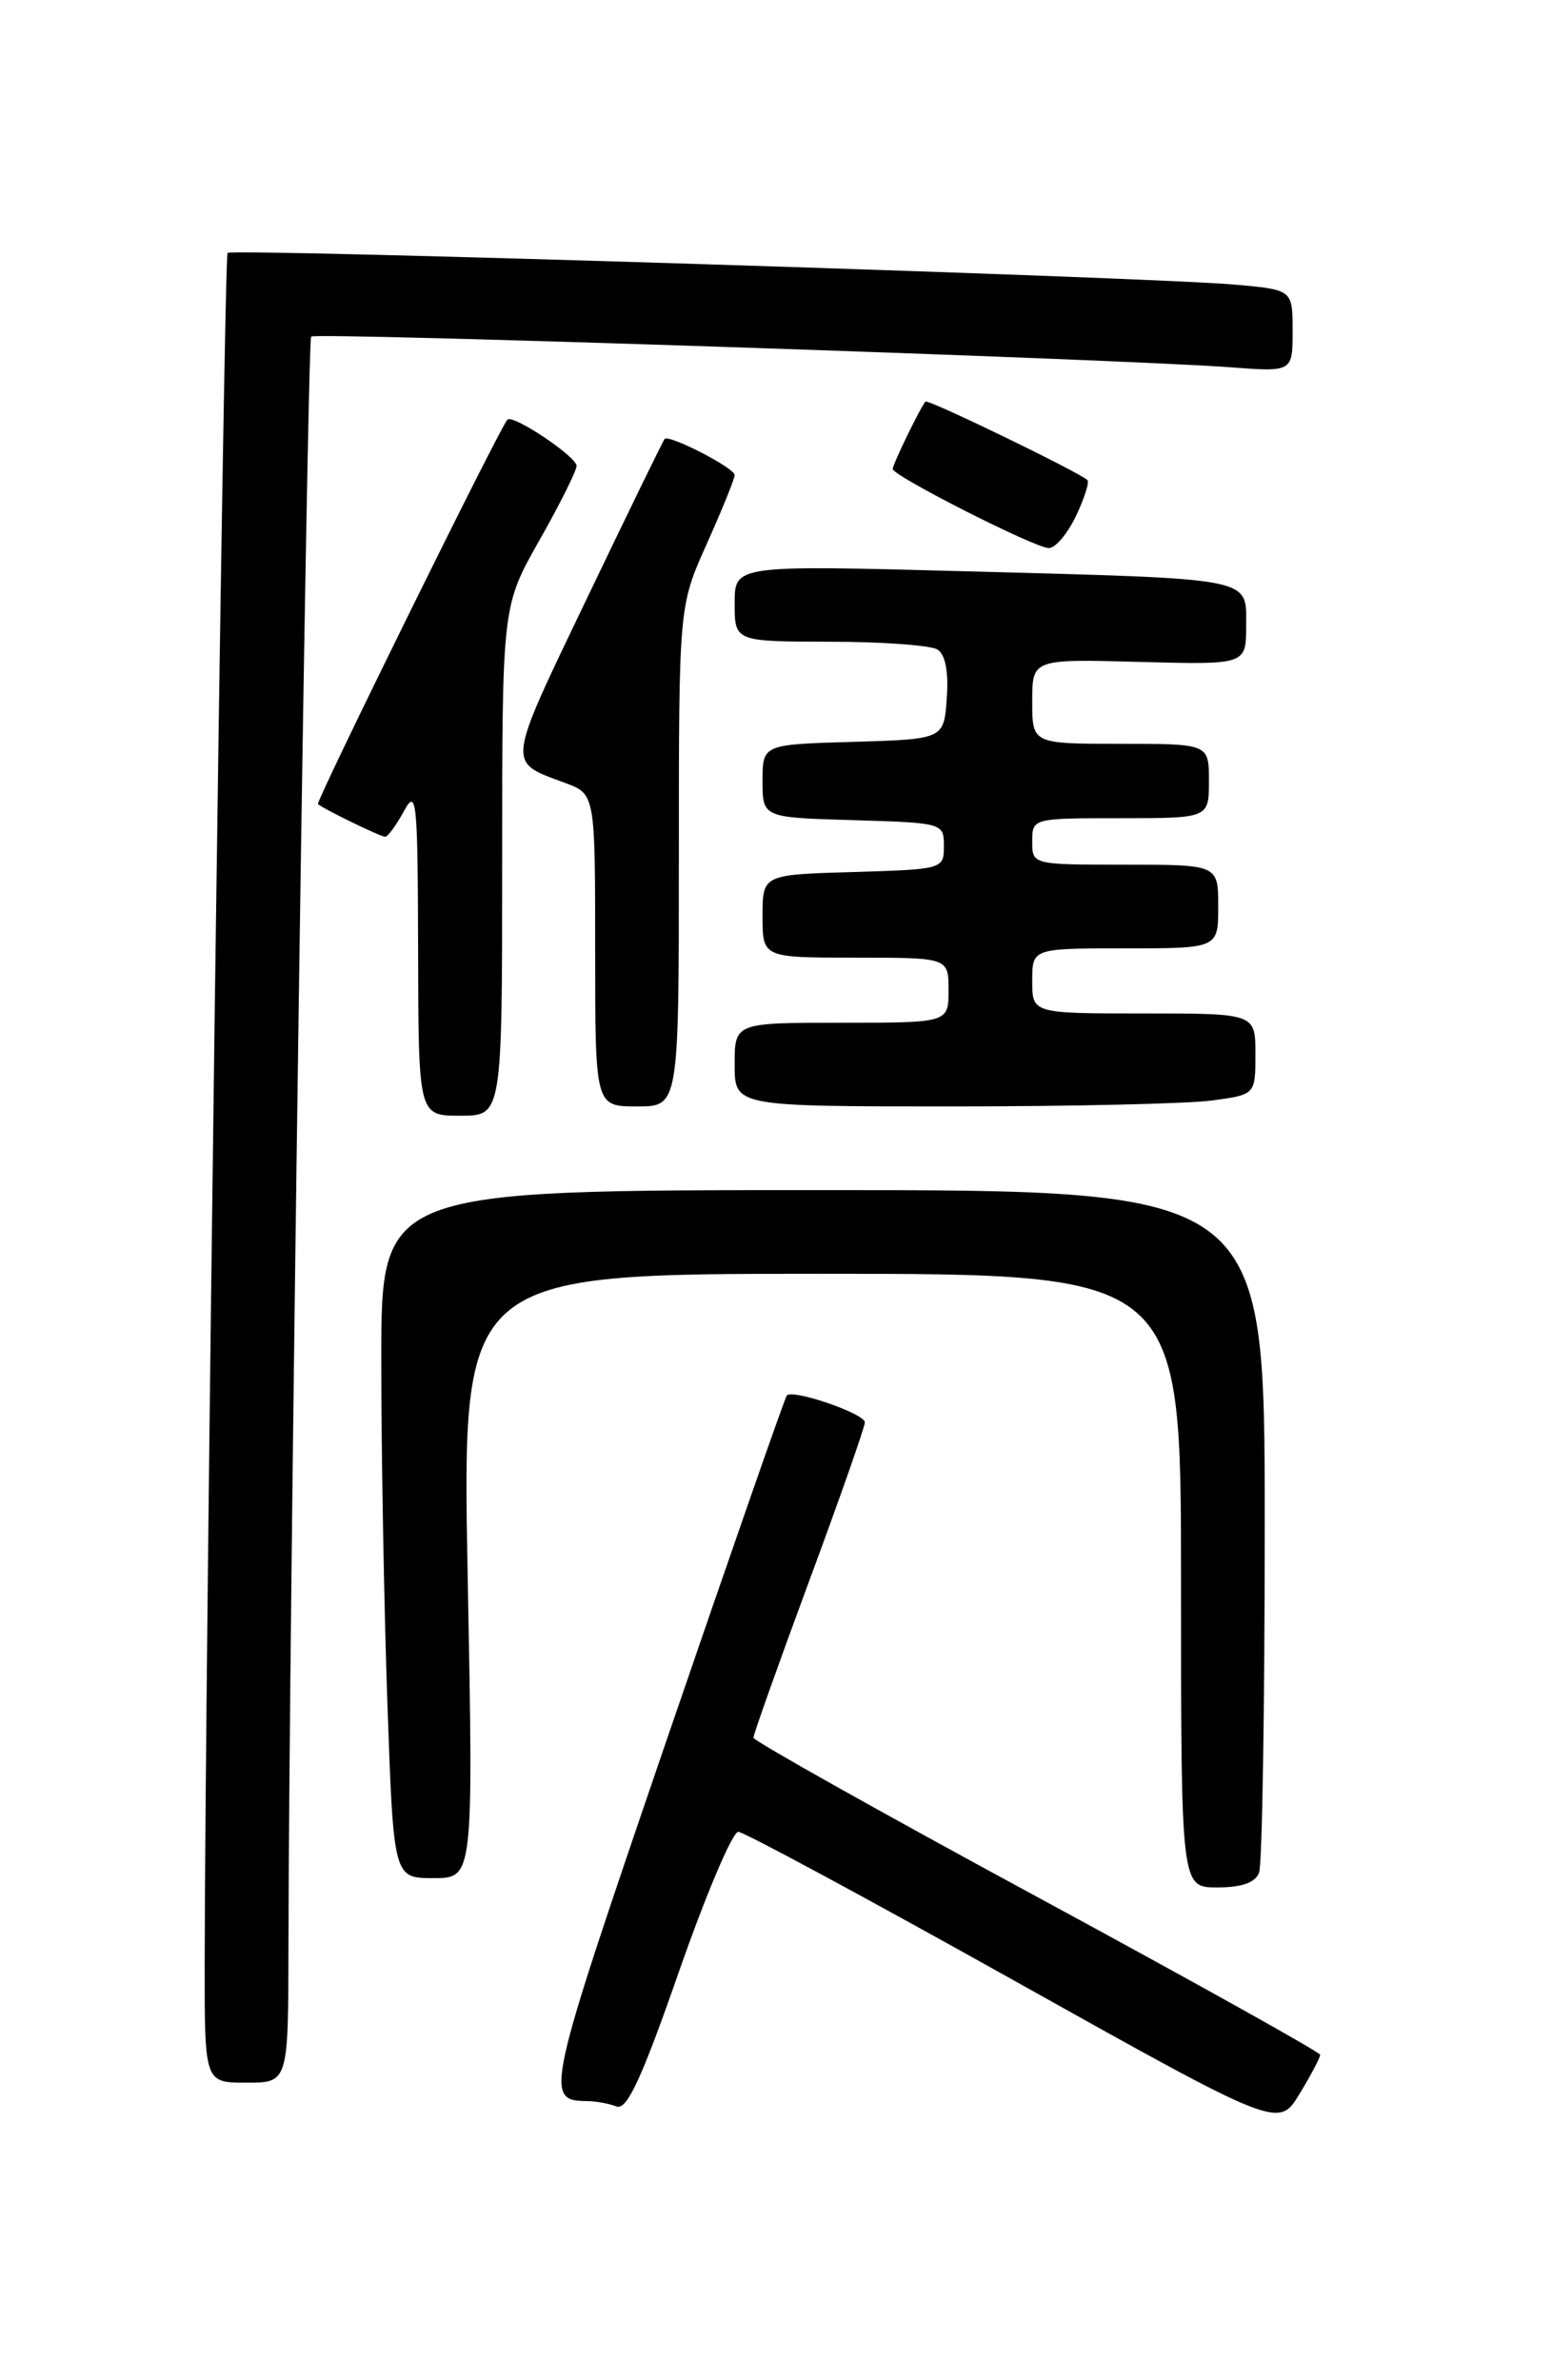 <?xml version="1.0" encoding="UTF-8" standalone="no"?>
<!DOCTYPE svg PUBLIC "-//W3C//DTD SVG 1.1//EN" "http://www.w3.org/Graphics/SVG/1.1/DTD/svg11.dtd" >
<svg xmlns="http://www.w3.org/2000/svg" xmlns:xlink="http://www.w3.org/1999/xlink" version="1.1" viewBox="0 0 167 256">
 <g >
 <path fill="currentColor"
d=" M 141.96 221.00 C 141.95 220.72 128.23 213.07 111.49 204.00 C 94.74 194.93 81.03 187.23 81.02 186.90 C 81.01 186.57 83.70 179.00 87.00 170.08 C 90.30 161.17 93.00 153.47 93.00 152.98 C 93.00 152.04 85.26 149.38 84.61 150.09 C 84.40 150.32 78.55 167.12 71.59 187.43 C 58.66 225.24 58.50 225.94 63.17 225.98 C 64.09 225.99 65.49 226.25 66.30 226.56 C 67.41 226.99 68.99 223.59 73.01 212.06 C 75.90 203.78 78.77 197.01 79.39 197.02 C 80.00 197.03 93.32 204.22 109.00 212.99 C 137.49 228.93 137.49 228.93 139.74 225.21 C 140.98 223.17 141.98 221.28 141.96 221.00 Z  M 31.02 209.25 C 31.05 176.36 33.03 36.64 33.46 36.20 C 33.95 35.72 120.39 38.61 132.25 39.50 C 139.00 40.01 139.00 40.01 139.00 35.59 C 139.00 31.16 139.00 31.16 132.75 30.61 C 123.55 29.79 24.98 26.69 24.47 27.20 C 24.08 27.59 22.04 180.11 22.01 211.25 C 22.00 224.00 22.00 224.00 26.50 224.00 C 31.00 224.00 31.00 224.00 31.02 209.25 Z  M 135.39 201.42 C 135.73 200.55 136.00 183.67 136.00 163.92 C 136.00 128.00 136.00 128.00 88.50 128.00 C 41.00 128.00 41.00 128.00 41.00 146.25 C 41.00 156.29 41.30 172.94 41.66 183.25 C 42.32 202.00 42.32 202.00 46.61 202.00 C 50.91 202.00 50.91 202.00 50.29 169.50 C 49.68 137.00 49.68 137.00 88.34 137.00 C 127.00 137.00 127.00 137.00 127.00 170.00 C 127.00 203.00 127.00 203.00 130.89 203.00 C 133.52 203.00 134.98 202.49 135.39 201.42 Z  M 54.00 92.59 C 54.00 65.18 54.00 65.18 58.00 58.12 C 60.20 54.24 62.00 50.63 62.00 50.11 C 62.00 49.11 55.13 44.51 54.56 45.14 C 53.72 46.04 33.92 86.25 34.19 86.48 C 34.84 87.04 40.93 90.00 41.42 90.00 C 41.70 90.00 42.61 88.76 43.43 87.25 C 44.80 84.72 44.92 85.94 44.96 102.25 C 45.00 120.00 45.00 120.00 49.50 120.00 C 54.00 120.00 54.00 120.00 54.00 92.59 Z  M 73.00 92.09 C 73.00 65.19 73.00 65.19 76.00 58.50 C 77.65 54.82 79.00 51.49 79.00 51.09 C 79.00 50.34 71.96 46.70 71.47 47.21 C 71.32 47.37 67.54 55.12 63.08 64.43 C 54.40 82.55 54.48 81.88 60.75 84.20 C 64.00 85.40 64.00 85.40 64.00 102.20 C 64.00 119.00 64.00 119.00 68.50 119.00 C 73.00 119.00 73.00 119.00 73.00 92.09 Z  M 130.36 118.36 C 135.00 117.73 135.00 117.73 135.00 113.36 C 135.00 109.00 135.00 109.00 123.00 109.00 C 111.00 109.00 111.00 109.00 111.00 105.50 C 111.00 102.00 111.00 102.00 121.00 102.00 C 131.00 102.00 131.00 102.00 131.00 97.50 C 131.00 93.00 131.00 93.00 121.00 93.00 C 111.00 93.00 111.00 93.00 111.00 90.50 C 111.00 88.01 111.03 88.00 120.50 88.00 C 130.00 88.00 130.00 88.00 130.00 84.00 C 130.00 80.00 130.00 80.00 120.50 80.00 C 111.00 80.00 111.00 80.00 111.00 75.44 C 111.00 70.88 111.00 70.88 122.50 71.19 C 134.00 71.50 134.00 71.50 134.00 67.33 C 134.00 62.05 135.24 62.29 103.75 61.44 C 79.00 60.78 79.00 60.78 79.00 64.89 C 79.00 69.00 79.00 69.00 89.25 69.02 C 94.89 69.02 100.09 69.41 100.81 69.86 C 101.66 70.40 102.02 72.26 101.81 75.10 C 101.50 79.50 101.50 79.50 91.75 79.79 C 82.00 80.07 82.00 80.07 82.00 84.00 C 82.00 87.93 82.00 87.93 91.75 88.21 C 101.41 88.50 101.50 88.52 101.50 91.00 C 101.50 93.48 101.41 93.50 91.75 93.79 C 82.00 94.07 82.00 94.07 82.00 98.54 C 82.00 103.00 82.00 103.00 92.00 103.00 C 102.00 103.00 102.00 103.00 102.00 106.50 C 102.00 110.00 102.00 110.00 90.50 110.00 C 79.00 110.00 79.00 110.00 79.00 114.50 C 79.00 119.00 79.00 119.00 102.36 119.00 C 115.21 119.00 127.81 118.71 130.36 118.36 Z  M 115.70 55.51 C 116.61 53.59 117.17 51.85 116.93 51.63 C 115.99 50.76 99.77 42.89 99.52 43.19 C 98.95 43.85 96.00 49.93 96.00 50.44 C 96.00 51.18 111.19 58.89 112.77 58.95 C 113.46 58.98 114.78 57.43 115.70 55.51 Z "/>
</g>
</svg>